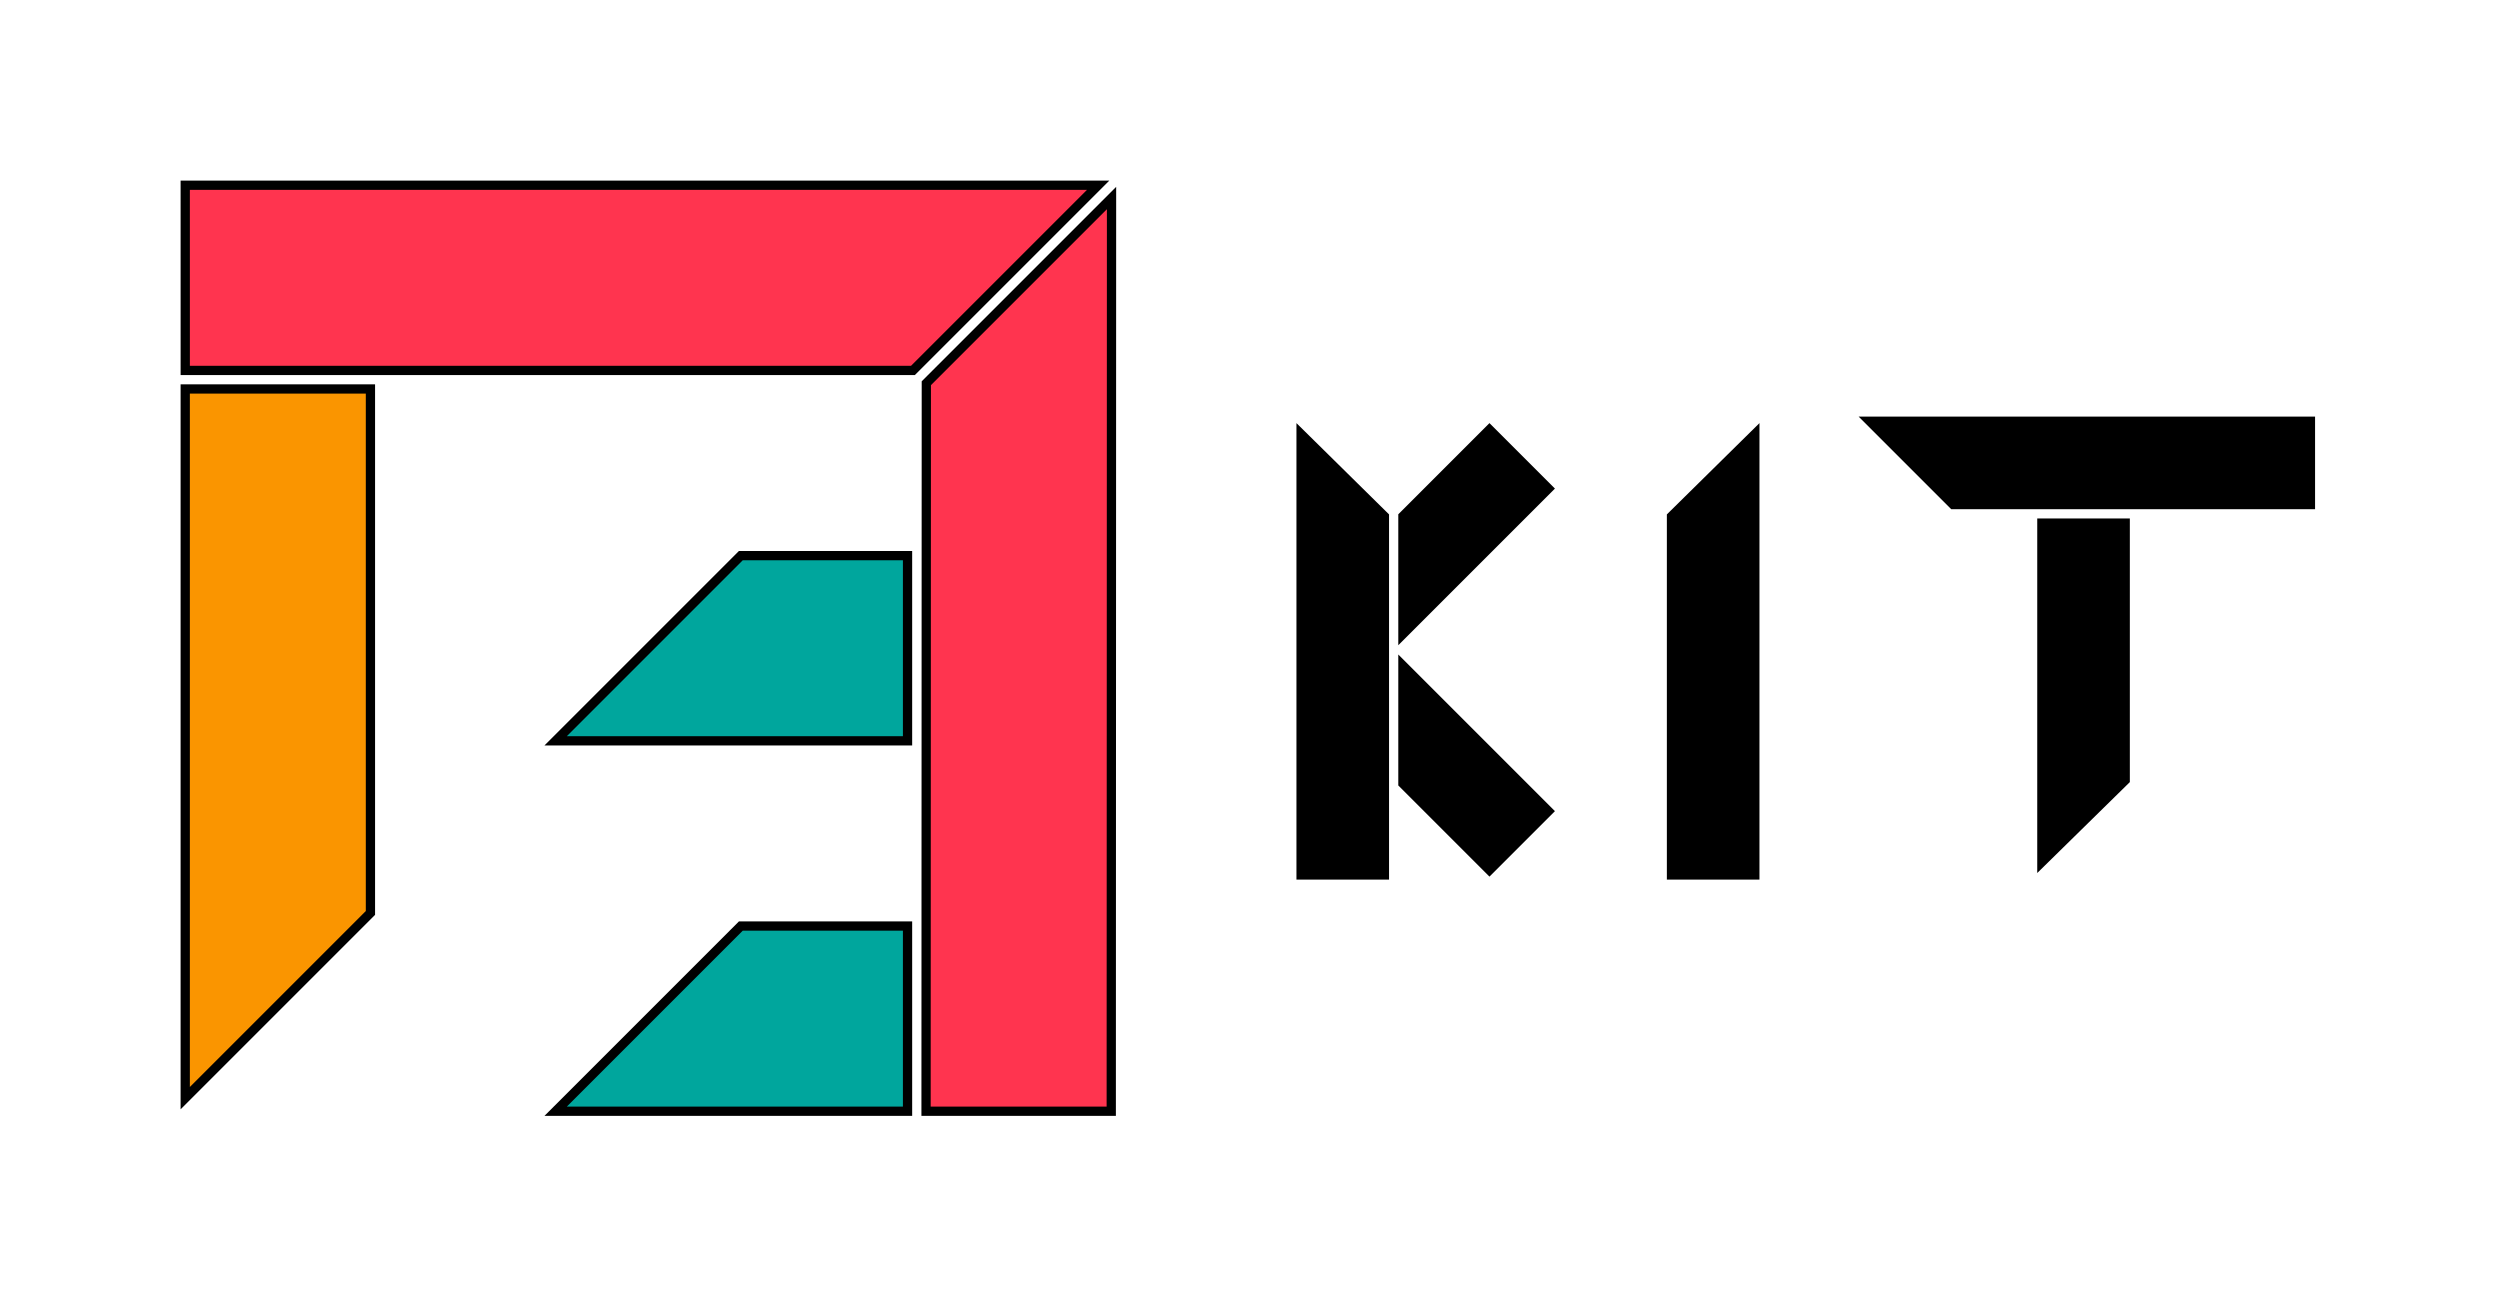 <svg width="359.96" height="186.666" viewBox="0 0 269.964 139.999" xmlns="http://www.w3.org/2000/svg"><path d="M150.996 70.678v14.141l9.844 9.845 7.071-7.071zM150.996 69.678V55.536l9.844-9.845 7.071 7.071zM139.998 94.984V45.691l9.999 9.859.001 39.434z"/><g><path d="M189.997 94.984l.001-49.293-10 9.859v39.434z"/></g><g><path d="M219.995 55.985l-.001 38.29 10-9.818V55.985zM249.996 44.985h-49.293l10 10h39.293z"/></g><g stroke="#000" stroke-width="2.835"><g stroke-linecap="round" fill="#ff344f"><path d="M119.999 120l.031-98.616-20 20L100 120zM20 20.002L118.587 20l-20 20L20.002 40z" stroke-width="1"/></g><g stroke-linecap="round" fill="#00a69d"><path d="M60 120l20-20h18v20zM60 80l20-20h18v20z" stroke-width="1"/></g><path d="M20 42.001L20 118.587l20-20L40 42.002z" stroke-linecap="round" fill="#fa9500" stroke-width="1"/></g></svg>
